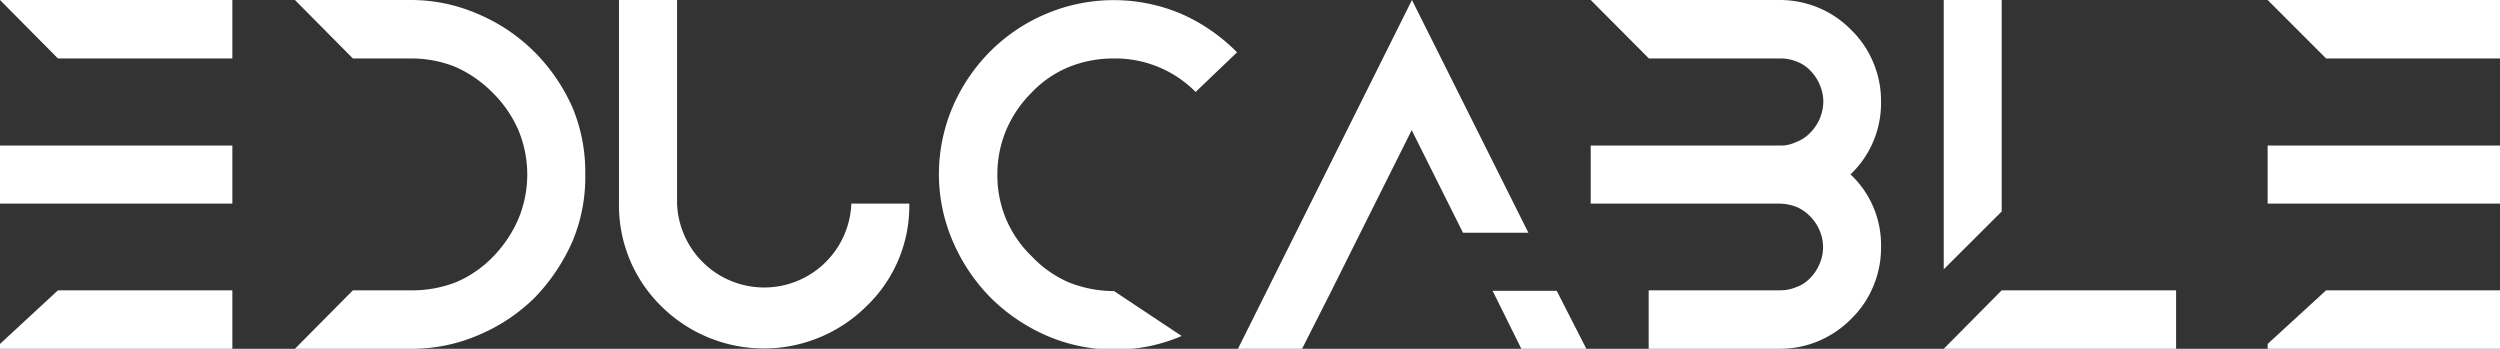 <svg xmlns="http://www.w3.org/2000/svg" viewBox="0 0 194.96 27.2"><rect x="0" y="0" width="194.96" height="27.2" fill="#333333" stroke="none"/><defs><style>.cls-1{fill:#fff;}</style></defs><title>invAsset 2</title><g id="Layer_2" data-name="Layer 2"><g id="Layer_1-2" data-name="Layer 1"><path class="cls-1" d="M18.12,0V4.56H4.52L0,0ZM4.52,11.35h13.6v4.53H0V11.35Zm0,11.29h13.6V27.2H0v-.38Z"/><path class="cls-1" d="M45.64,13.6a12.9,12.9,0,0,1-1,5.23,15,15,0,0,1-2.92,4.36,13.85,13.85,0,0,1-4.36,2.92A13.11,13.11,0,0,1,32,27.2H23l4.52-4.56H32A9.42,9.42,0,0,0,35.58,22a8.84,8.84,0,0,0,2.89-2,9.78,9.78,0,0,0,1.94-2.89,9,9,0,0,0,0-7,9.33,9.33,0,0,0-2-2.89,9.44,9.44,0,0,0-2.89-2A9.18,9.18,0,0,0,32,4.56H27.52L23,0h9a13.05,13.05,0,0,1,5.27,1.09A13.9,13.9,0,0,1,41.63,4a14.39,14.39,0,0,1,3,4.35A13,13,0,0,1,45.64,13.6Z"/><path class="cls-1" d="M70.91,15.88a10.82,10.82,0,0,1-3.34,8,11.36,11.36,0,0,1-16,0,11,11,0,0,1-3.3-8V0h4.53V15.88a6.8,6.8,0,0,0,13.59,0Z"/><path class="cls-1" d="M77.23,23.19a14.2,14.2,0,0,1-2.92-4.36,13.17,13.17,0,0,1-1.09-5.23,13.37,13.37,0,0,1,1.09-5.3A13.88,13.88,0,0,1,77.23,4a13.59,13.59,0,0,1,4.35-2.92,13.51,13.51,0,0,1,10.54,0,14.1,14.1,0,0,1,4.35,3L93.24,7.17a8.82,8.82,0,0,0-6.39-2.61,9.21,9.21,0,0,0-3.53.68,8.44,8.44,0,0,0-2.89,2,9.23,9.23,0,0,0-1.94,2.85,8.85,8.85,0,0,0-.71,3.54,8.77,8.77,0,0,0,.71,3.53,8.87,8.87,0,0,0,2,2.86,8.71,8.71,0,0,0,2.86,2,9.52,9.52,0,0,0,3.53.68l5.27,3.5a12.93,12.93,0,0,1-5.27,1.06,13.15,13.15,0,0,1-5.27-1.09A14.28,14.28,0,0,1,77.23,23.19Z"/><path class="cls-1" d="M103.85,22.64l-2.31,4.56h-5L110.11,0l9.08,18.15h-5.1l-4-8-4,8Zm19.86,4.56h-5.07l-2.24-4.52h5Z"/><path class="cls-1" d="M144.31,13.6a7.54,7.54,0,0,1,2.38,5.68,7.71,7.71,0,0,1-.61,3.06,7.58,7.58,0,0,1-1.7,2.51,7.91,7.91,0,0,1-2.55,1.74,7.81,7.81,0,0,1-3.06.61h-10.2V22.64h10.2a3.32,3.32,0,0,0,1.29-.24,2.82,2.82,0,0,0,1.13-.74,3.48,3.48,0,0,0,.71-1.09,3.24,3.24,0,0,0,0-2.59,3.43,3.43,0,0,0-.71-1.08,3.3,3.3,0,0,0-1.06-.75,3.7,3.7,0,0,0-1.36-.27H124.05V11.35h14.72a2.75,2.75,0,0,0,1.29-.27,2.84,2.84,0,0,0,1.13-.75,3.5,3.5,0,0,0,1-2.41,3.39,3.39,0,0,0-.27-1.29,3.48,3.48,0,0,0-.71-1.09,2.84,2.84,0,0,0-1.13-.75,3.31,3.31,0,0,0-1.29-.23h-10.2L124.05,0h14.72a7.85,7.85,0,0,1,3.06.61,7.75,7.75,0,0,1,2.55,1.74,7.58,7.58,0,0,1,1.7,2.51,7.64,7.64,0,0,1,.61,3.06A7.66,7.66,0,0,1,144.31,13.6Z"/><path class="cls-1" d="M156.1,0V16.49L151.58,21V0Zm13.6,22.64V27.2H151.58l4.52-4.56Z"/><path class="cls-1" d="M195,0V4.56h-13.6L176.84,0Zm-13.6,11.35H195v4.53H176.84V11.35Zm0,11.29H195V27.2H176.84v-.38Z"/></g></g></svg>